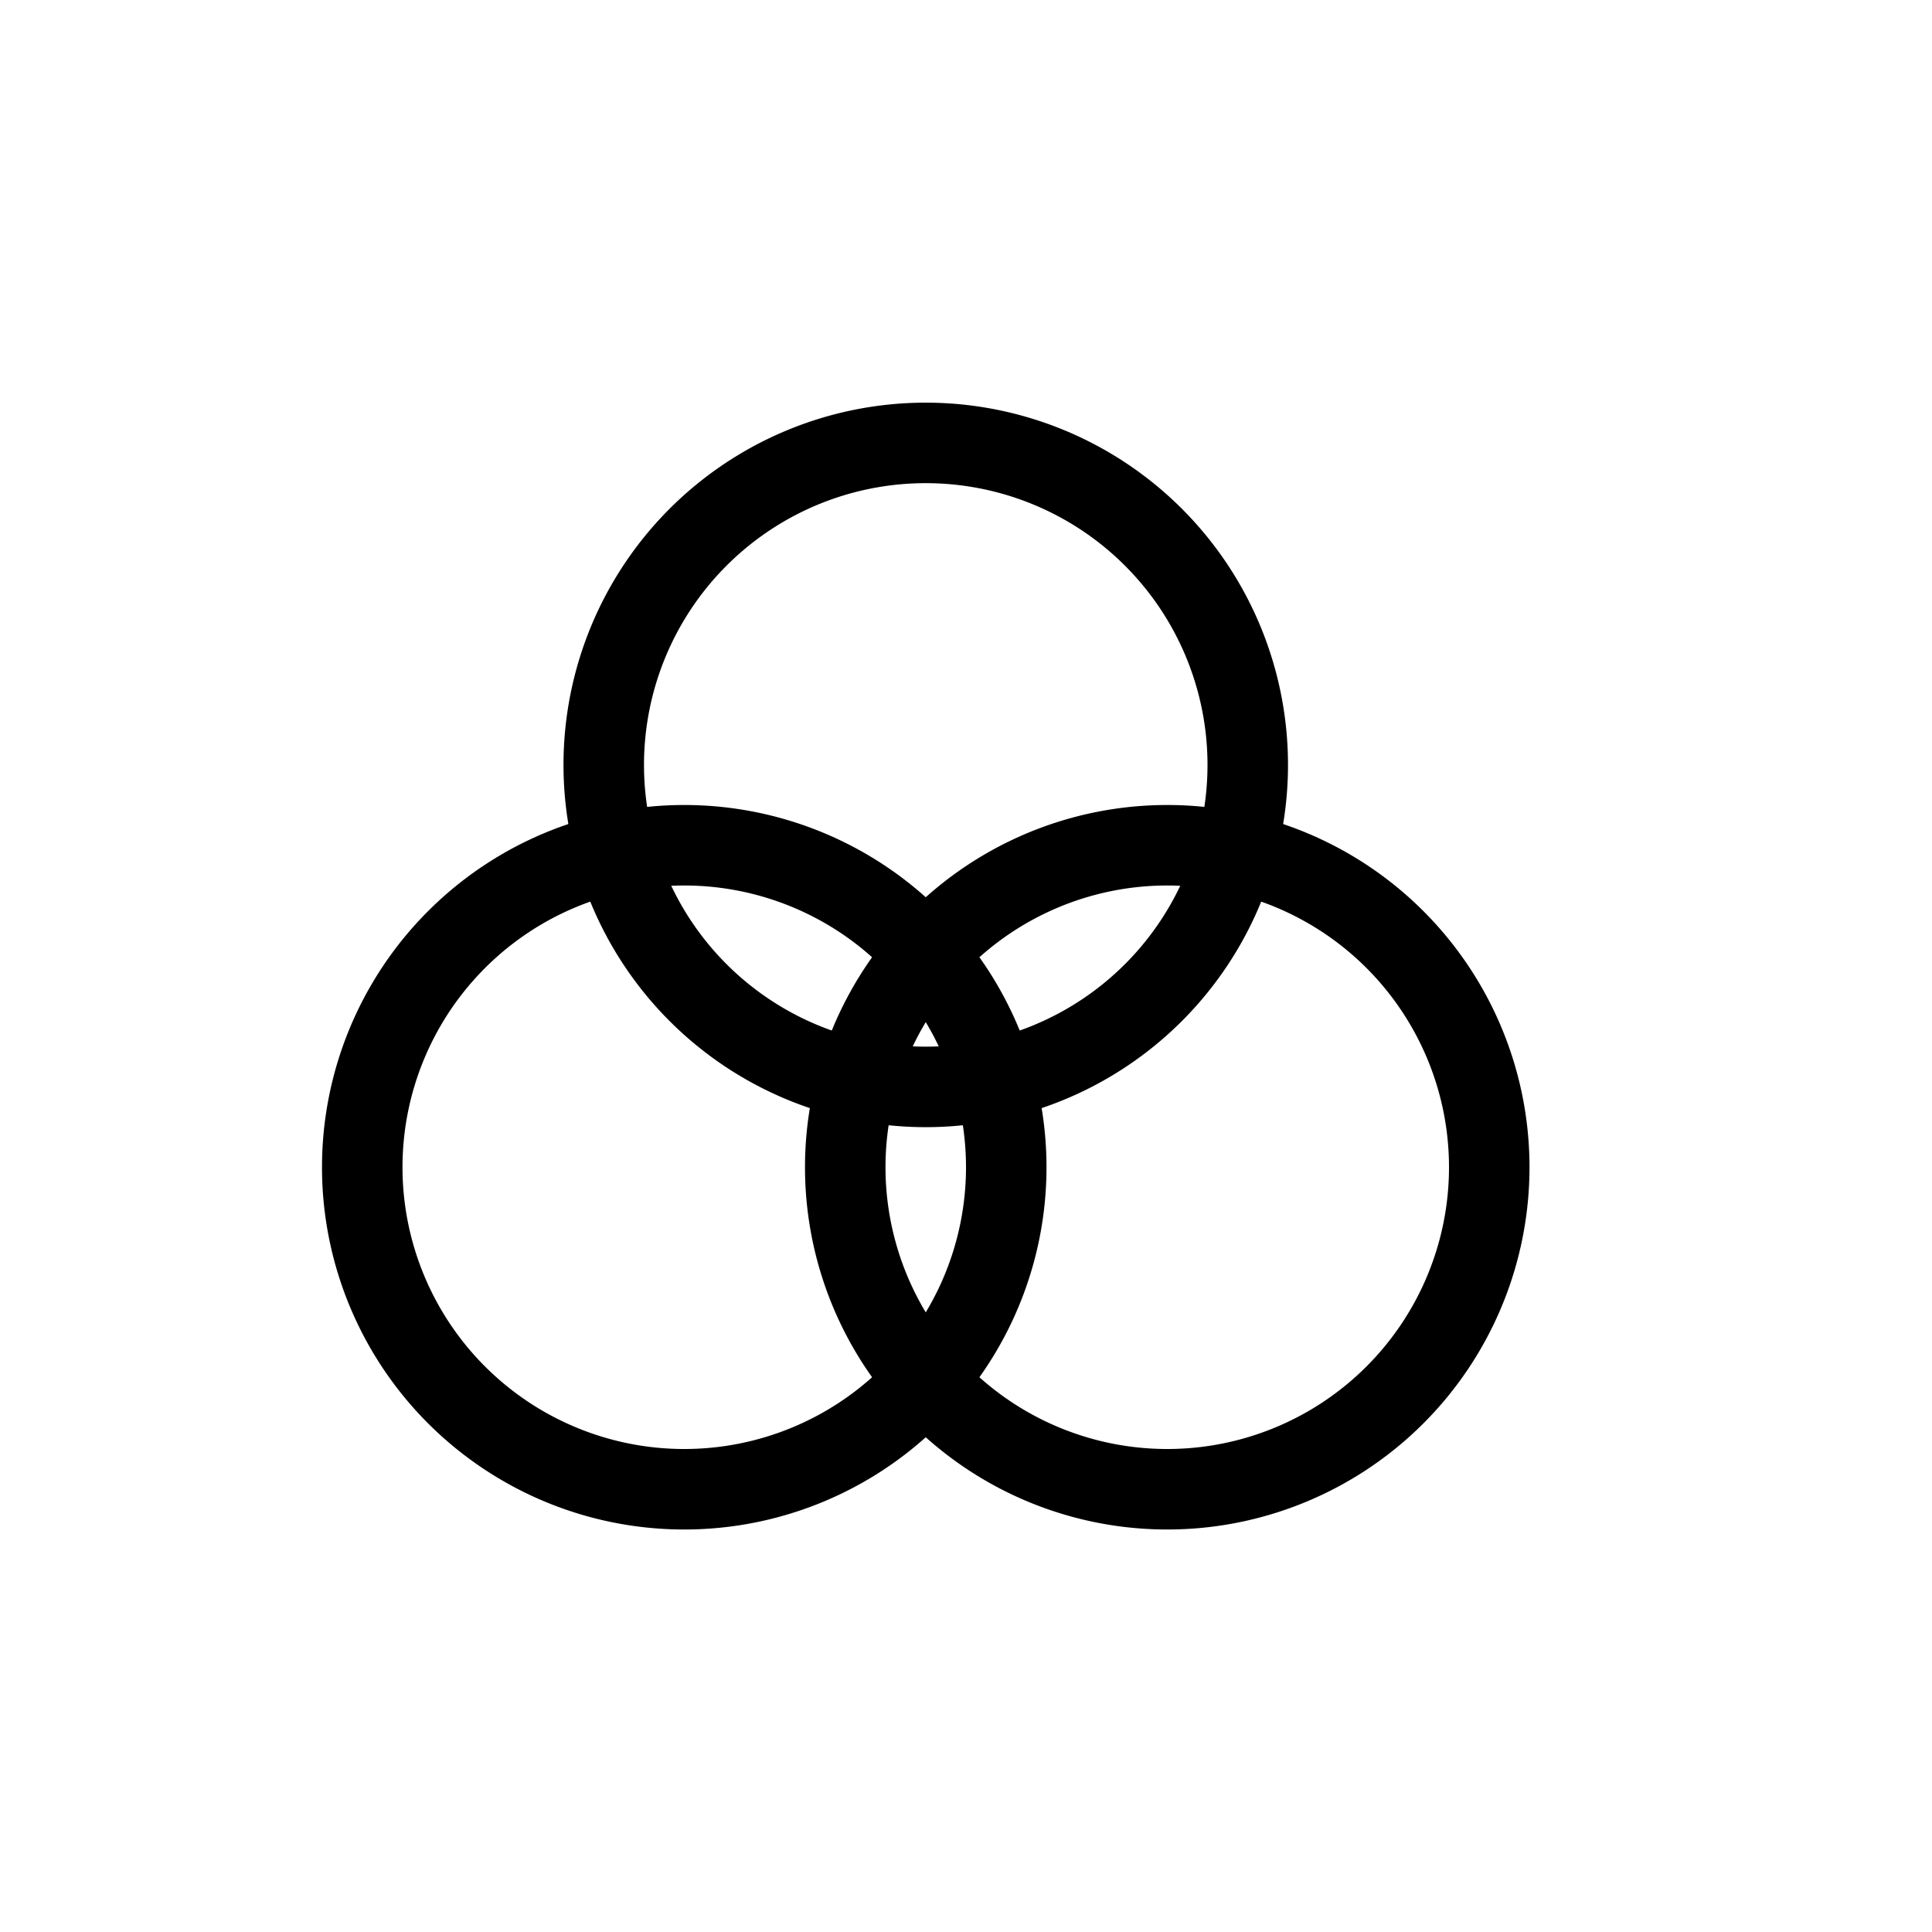<svg xmlns="http://www.w3.org/2000/svg" viewBox="0 0 24 24" width="24" height="24" stroke="currentColor" stroke-linecap="round" stroke-linejoin="round" fill="none">
      <path d="M18.5 14.5a4 4 0 1 1-8 0 4 4 0 0 1 8 0Z" class="icon-gray-primary"/>
      <path d="M12.5 14.5a4 4 0 1 1-8 0 4 4 0 0 1 8 0Z" class="icon-gray-primary"/>
    <path d="M15.5 9.502a4 4 0 1 1-8 0 4 4 0 0 1 8 0Z" class="icon-blue-primary"/>
</svg>
